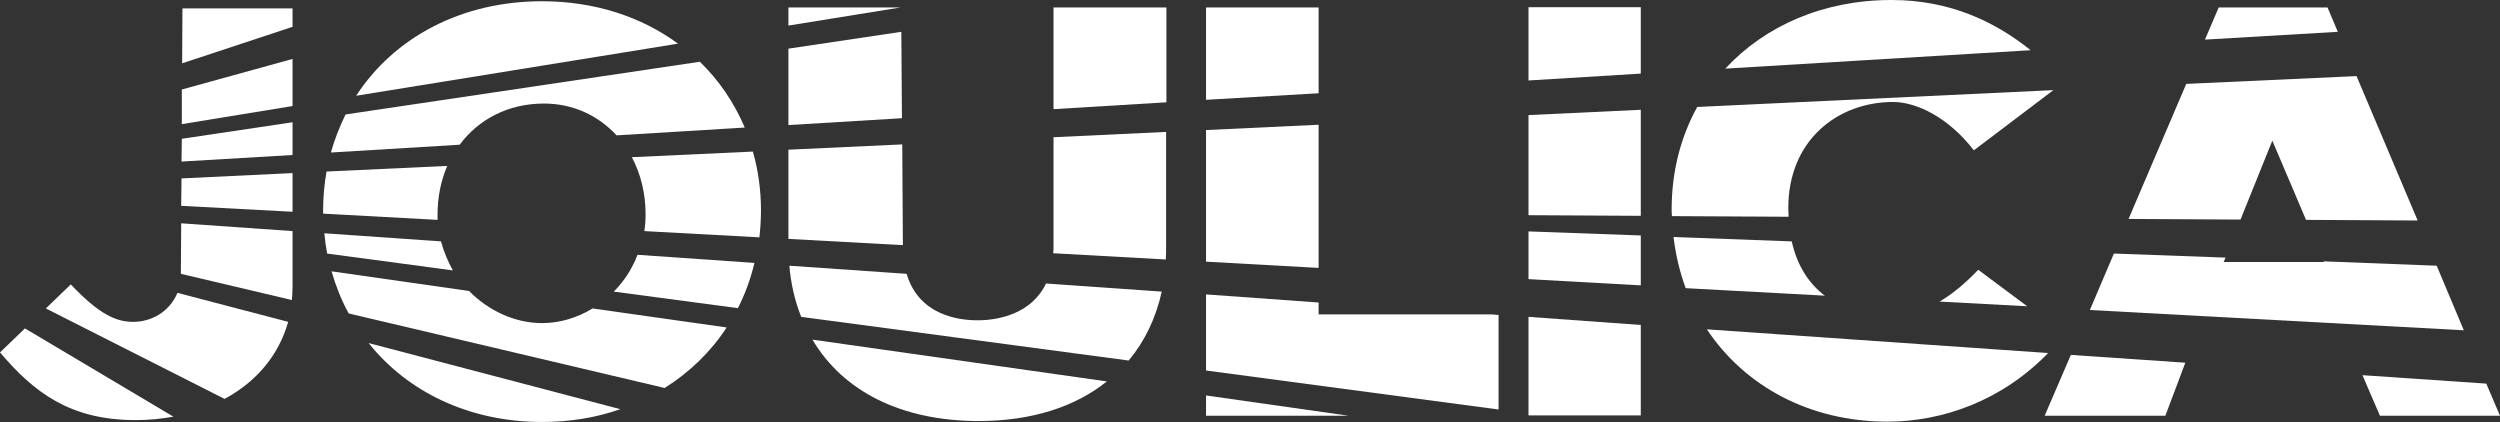 <?xml version="1.0" encoding="utf-8"?><!-- Generator: Adobe Illustrator 21.1.0, SVG Export Plug-In . SVG Version: 6.00 Build 0)  --><svg version="1.1" id="Layer_1" xmlns="http://www.w3.org/2000/svg" xmlns:xlink="http://www.w3.org/1999/xlink" x="0px" y="0px"	 viewBox="0 0 801.6 135.3" style="enable-background:new 0 0 801.6 135.3;" xml:space="preserve"><rect x="0" y="0" width="801.6" height="135.3" fill="#333333" stroke="none"/><style type="text/css">	.st0{fill:#FFFFFF;}	.st1{fill:#251021;}	.st2{fill:#261120;}</style><g>	<polygon class="st0" points="58.2,51.8 93.8,49.7 93.8,39.2 58.3,44.5 	"/>	<polygon class="st0" points="58.3,39.8 93.8,34 93.8,18.9 58.3,28.7 	"/>	<path class="st0" d="M42.7,103.2c-5.5,0-10.9-2.4-20-12l-8,7.7l57.3,29c9.9-5.3,17.3-13.7,20.4-24.7l-35.5-9.3		C54.2,100.3,48.2,103.2,42.7,103.2z"/>	<path class="st0" d="M58,87.2c0,0.2,0,0.4,0,0.6l35.6,8.4c0.1-1.4,0.2-2.9,0.2-4.4V74.1l-35.7-2.5L58,87.2z"/>	<path class="st0" d="M0,113c10.9,12.8,22.4,21.7,43.5,21.7c4.2,0,8.2-0.4,12.1-1.1L8,105.3L0,113z"/>	<polygon class="st0" points="58.4,20.3 93.5,8.7 93.8,8.6 93.8,2.7 58.5,2.7 	"/>	<polygon class="st0" points="58.1,66 93.8,67.9 93.8,55.5 58.2,57.2 	"/>	<path class="st0" d="M140.3,68.7c0-5.6,1.1-10.8,3.1-15.5L104.7,55c-0.7,4-1.1,8.2-1.1,12.5c0,0.3,0,0.6,0,1l36.7,2		C140.3,69.9,140.3,69.3,140.3,68.7z"/>	<path class="st0" d="M141.4,77.4L104,74.8c0.2,2.2,0.5,4.4,0.9,6.5l40.3,5.4C143.6,83.8,142.3,80.7,141.4,77.4z"/>	<path class="st0" d="M196.8,93.5l39.8,5.3c2.3-4.5,4.1-9.4,5.3-14.5l-37.5-2.6C202.7,86.2,200.1,90.2,196.8,93.5z"/>	<path class="st0" d="M174.4,33.2c9.4,0,17.5,3.9,23.3,10.2l41.1-2.5c-3.4-8-8.3-15.2-14.4-21.1L110.8,36.7		c-1.9,3.9-3.5,7.9-4.7,12.2l41.3-2.5C153.4,38.3,162.9,33.2,174.4,33.2z"/>	<path class="st0" d="M173.8,103.6c-8.6,0-17.1-3.9-23.4-10.3L106.3,87c1.4,4.8,3.2,9.3,5.5,13.5l101.3,23.9		c8-5,14.8-11.6,19.9-19.4l-43-6.1C185.1,101.9,179.5,103.6,173.8,103.6z"/>	<path class="st0" d="M173.8,135.3c9,0,17.4-1.4,25.1-4.1L118.2,110C130.7,125.7,150.5,135.3,173.8,135.3z"/>	<path class="st0" d="M173.8,0.4c-26,0-47.5,11.7-59.6,30.3L217.4,14C205.7,5.4,190.7,0.4,173.8,0.4z"/>	<path class="st0" d="M202.6,50.4c2.8,5.3,4.4,11.5,4.4,18.3c0,1.8-0.1,3.6-0.4,5.4l36.9,2c0.3-2.8,0.5-5.7,0.5-8.6		c0-6.6-0.9-13-2.6-18.9L202.6,50.4z"/>	<polygon class="st0" points="289.3,46.3 252.8,48 252.8,76.6 289.5,78.6 	"/>	<path class="st0" d="M313.4,102.7c-6.2,0-18.8-1.7-22.7-14.9l-37.6-2.6c0.5,5.9,1.8,11.4,3.8,16.4l105,14		c5.1-6.1,8.7-13.5,10.6-22.1l-37.1-2.6C330.7,100.7,320.1,102.7,313.4,102.7z"/>	<polygon class="st0" points="289,10.2 252.8,15.6 252.8,40.1 289.2,37.9 	"/>	<path class="st0" d="M337.8,78.7c0,0.9,0,1.7-0.1,2.5l36.1,2c0.1-1.5,0.1-3,0.1-4.5V42.3L337.8,44V78.7z"/>	<path class="st0" d="M313.8,135c16.9,0,30.9-4.5,41.1-12.7l-94.4-13.4C270.3,125.5,289.1,135,313.8,135z"/>	<polygon class="st0" points="252.8,2.4 252.8,8.2 288.7,2.4 	"/>	<polygon class="st0" points="337.8,35 374,32.8 374,2.4 337.8,2.4 	"/>	<polygon class="st0" points="422.8,40 386.7,41.7 386.7,83.9 422.8,85.9 	"/>	<polygon class="st0" points="422.8,100.8 422.8,97 386.7,94.4 386.7,118.8 480.5,131.3 480.5,101 478.2,100.8 	"/>	<polygon class="st0" points="386.7,133.3 432.4,133.3 386.7,126.8 	"/>	<polygon class="st0" points="422.8,2.4 386.7,2.4 386.7,32 422.8,29.9 	"/>	<polygon class="st0" points="490.1,69 526.1,69.2 526.1,35.2 490.1,36.9 	"/>	<polygon class="st0" points="490.1,89.5 526.1,91.5 526.1,75.5 490.1,74.2 	"/>	<polygon class="st0" points="490.1,133.2 526.1,133.2 526.1,104.2 490.1,101.6 	"/>	<polygon class="st0" points="490.1,25.8 526.1,23.6 526.1,2.3 490.1,2.3 	"/>	<path class="st0" d="M574.5,77.4l-37.9-1.4c0.7,5.8,2,11.2,3.9,16.4l44.6,2.4C580.1,91,576.3,85.4,574.5,77.4z"/>	<path class="st0" d="M573.4,66.7c0-21.8,15.9-34,33.6-34c7.5,0,17.7,4.9,25.9,15.5l25.5-19.3l-114.2,5.4		c-5.3,9.6-8.2,20.7-8.2,32.8c0,0.7,0,1.5,0.1,2.2l37.4,0.2C573.5,68.6,573.4,67.7,573.4,66.7z"/>	<path class="st0" d="M621.9,96.7l28.1,1.5l-15.7-11.7C630.1,90.9,626,94.3,621.9,96.7z"/>	<path class="st0" d="M606.5,0c-21.9,0-40.6,8.3-53.3,22l97.9-5.9C639.4,6.7,624.9,0,606.5,0z"/>	<path class="st0" d="M547.3,105.6c12.1,18.2,32.9,29.6,57.9,29.6c17.6,0,36.7-6.7,51.5-22L547.3,105.6z"/>	<polygon class="st0" points="781.3,85.2 745.1,83.8 745.1,84 713,84 713.6,82.6 677.8,81.3 670.1,99.4 790,105.9 	"/>	<polygon class="st0" points="728.6,45.1 739.4,70.5 775.2,70.7 755.6,24.4 701,26.9 682.5,70.2 718.4,70.4 	"/>	<polygon class="st0" points="655.6,133.3 694.3,133.3 700.7,116.3 664,113.8 	"/>	<polygon class="st0" points="797.2,123 757.5,120.3 763.1,133.3 801.6,133.3 	"/>	<polygon class="st0" points="746.3,2.4 711.4,2.4 707,12.7 749.6,10.2 	"/></g></svg>